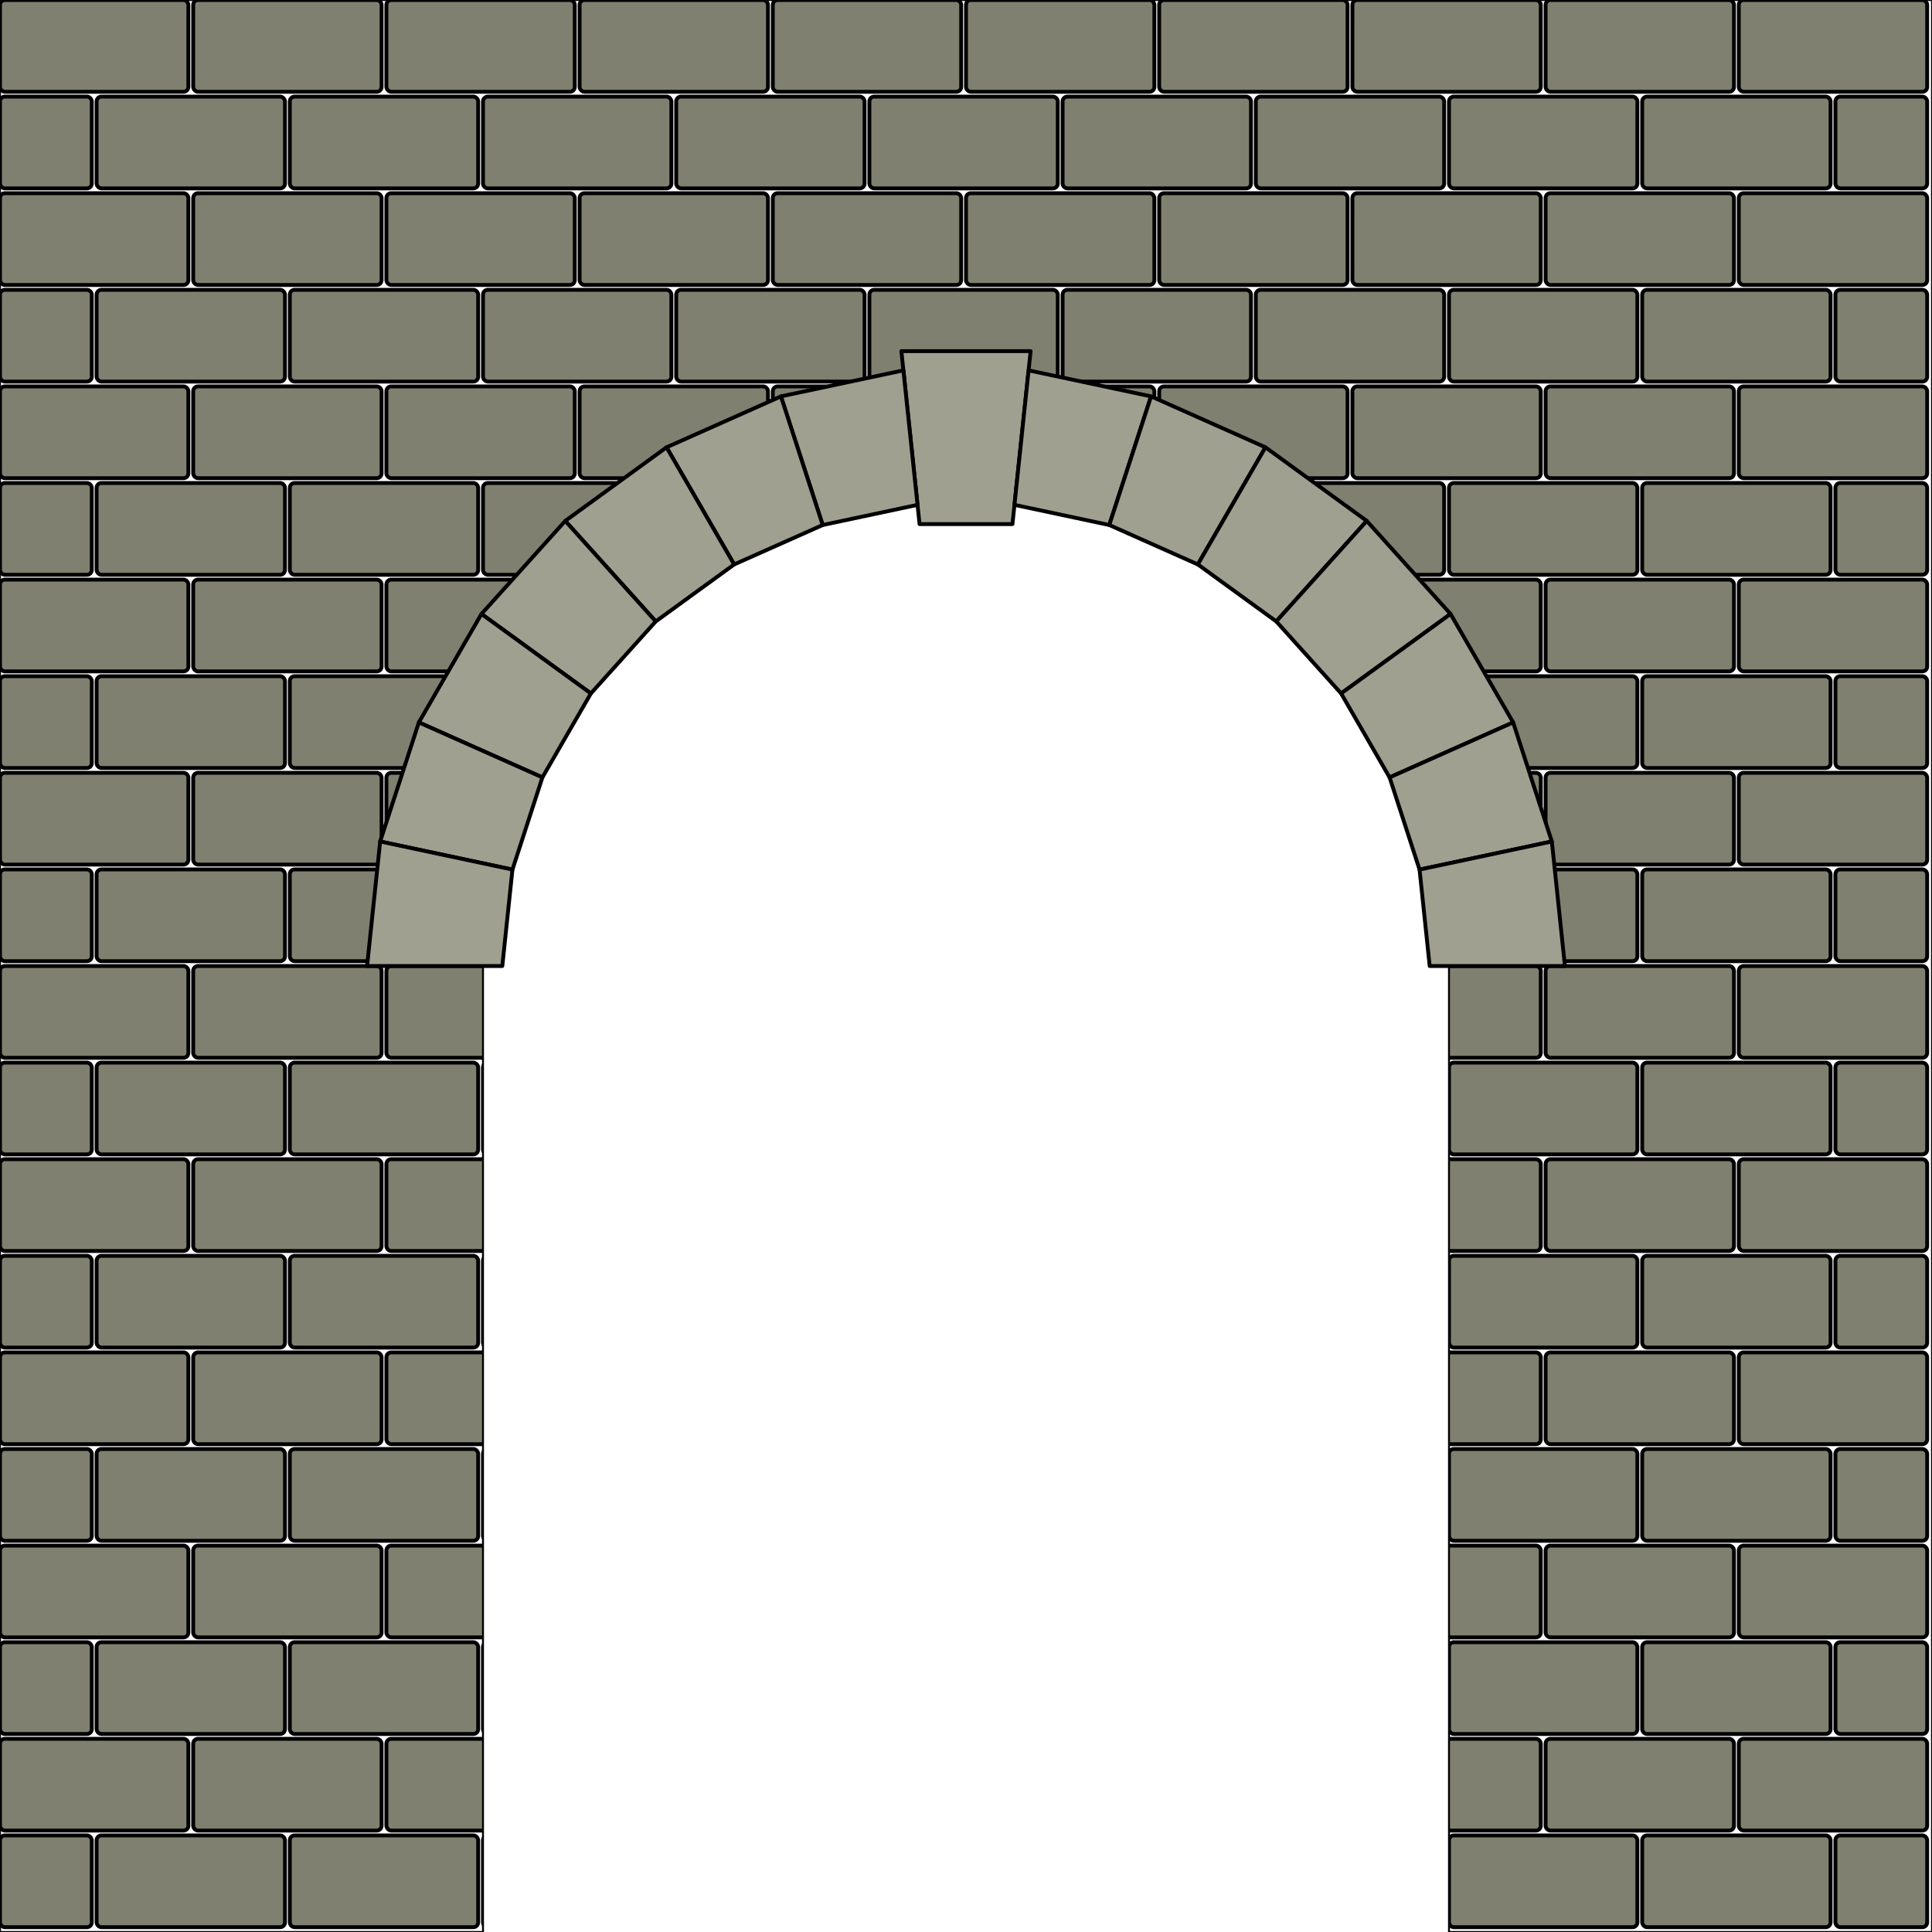 <?xml version="1.0" encoding="UTF-8" standalone="no"?>
<!-- Created with Inkscape (http://www.inkscape.org/) -->

<svg
    xmlns:dc="http://purl.org/dc/elements/1.1/"
    xmlns:cc="http://creativecommons.org/ns#"
    xmlns:rdf="http://www.w3.org/1999/02/22-rdf-syntax-ns#"
    xmlns:svg="http://www.w3.org/2000/svg"
    xmlns="http://www.w3.org/2000/svg"
    xmlns:xlink="http://www.w3.org/1999/xlink"
    xmlns:sodipodi="http://sodipodi.sourceforge.net/DTD/sodipodi-0.dtd"
    xmlns:inkscape="http://www.inkscape.org/namespaces/inkscape"
    width="2000px"
    height="2000px"
    stroke="black"
    fill="none"
    stroke-width="2"
    viewBox="0 0 2000 2000"
    version="1.1"
    id="svg27"
    inkscape:version="0.92.4 (5da689c313, 2019-01-14)"
    sodipodi:docname="bogen.svg">
<defs
    id="defs21" />
  <sodipodi:namedview
    id="base"
    pagecolor="#ffffff"
    bordercolor="#666666"
    borderopacity="1.0"
    inkscape:pageopacity="0.0"
    inkscape:pageshadow="2"
    inkscape:zoom="2.8"
    inkscape:cx="319.1878"
    inkscape:cy="560"
    inkscape:document-units="px"
    inkscape:current-layer="layer1"
    showgrid="true"
    inkscape:window-width="1920"
    inkscape:window-height="1015"
    inkscape:window-x="0"
    inkscape:window-y="0"
    inkscape:window-maximized="1">
    <inkscape:grid
        type="xygrid"
        id="grid34" />
  </sodipodi:namedview>

<style>
    .stone1 {
        fill:#808070;
        fill-opacity:1;
        fill-rule:evenodd;
        stroke: black;
        stroke-width:4;
        stroke-linecap:square;
        stroke-linejoin:round;
        stroke-opacity:1;
    }
    .stone2 {
        fill:#a0a090;
        fill-opacity:1;
        fill-rule:evenodd;
        stroke: black;
        stroke-width:4;
        stroke-linecap:square;
        stroke-linejoin:round;
        stroke-opacity:1;
    }

</style>
    <!-- Clip-Path -->
<defs id="defs-doorcliping" >
        <path id="path-door" 
            d="
                m 0 0
                v 2000
                h 500
                v -1000
                a 500,500 0,0,1 1000,0
                v 1000
                h 500
                v -2000
                z
            "
        />
</defs>

<defs id="cliping" >
    <clipPath id="door">
        <use xlink:href="#path-door" x="0" y="0" />
        
        <!--path 
            d="
                m 0 0
                v 2000
                h 500
                v -1000
                a 500,500 0,0,1 1000,0
                v 1000
                h 500
                v -2000
                z
            "
        /-->
    </clipPath>
</defs>
    
<!-- Bricks -->
  
<defs id="arc-bricks">
      
    <g id="garc-brick" >

        <path
            d="
                M 50.174	477.371
                L 64.808	616.604
                L -64.808	616.604
                L -50.174	477.371
                z
            "
            id="garc-brick1" 
            class="stone2" 
        />
    </g>
      
    <g id="garc-brick-center" >
        <path
            d="
                M 48.083	457.48
                L 66.898	636.494
                L -66.898	636.494
                L -48.083	457.48
                z
            "
            id="garc-brick-center1" 
            class="stone2" 
        />
    </g>

</defs>
  
<defs id="wall-bricks">
      
    <g id="gwall-brick1" >
        <rect x="0" y="0" rx="5" ry="5" width="195" height="95" class="stone1" 
        />
    </g>
      
    <g id="gwall-brick2" >
        <rect x="0" y="0" rx="5" ry="5" width="95" height="95" class="stone1" 
        />
    </g>

</defs>
<!-- Ende Bricks -->

<!-- Wand -->
<defs id="defs-wall-rows">
    <g id="wall-rows" >
        <g id="wall-row1" >
            <use xlink:href="#gwall-brick1" x="0" y="0" />
            <use xlink:href="#gwall-brick1" x="200" y="0" />
            <use xlink:href="#gwall-brick1" x="400" y="0" />
            <use xlink:href="#gwall-brick1" x="600" y="0" />
            <use xlink:href="#gwall-brick1" x="800" y="0" />
            <use xlink:href="#gwall-brick1" x="1000" y="0" />
            <use xlink:href="#gwall-brick1" x="1200" y="0" />
            <use xlink:href="#gwall-brick1" x="1400" y="0" />
            <use xlink:href="#gwall-brick1" x="1600" y="0" />
            <use xlink:href="#gwall-brick1" x="1800" y="0" />
        </g>
        <g id="wall-row2" >
            <use xlink:href="#gwall-brick2" x="0" y="100" />
            <use xlink:href="#gwall-brick1" x="100" y="100" />
            <use xlink:href="#gwall-brick1" x="300" y="100" />
            <use xlink:href="#gwall-brick1" x="500" y="100" />
            <use xlink:href="#gwall-brick1" x="700" y="100" />
            <use xlink:href="#gwall-brick1" x="900" y="100" />
            <use xlink:href="#gwall-brick1" x="1100" y="100" />
            <use xlink:href="#gwall-brick1" x="1300" y="100" />
            <use xlink:href="#gwall-brick1" x="1500" y="100" />
            <use xlink:href="#gwall-brick1" x="1700" y="100" />
            <use xlink:href="#gwall-brick2" x="1900" y="100" />
        </g>
    
    </g>
</defs>
    
<g id="wall"  clip-path="url(#door)">
    <use xlink:href="#wall-rows" x="0" y="0" />
    <use xlink:href="#wall-rows" x="0" y="200" />
    <use xlink:href="#wall-rows" x="0" y="400" />
    <use xlink:href="#wall-rows" x="0" y="600" />
    <use xlink:href="#wall-rows" x="0" y="800" />
    <use xlink:href="#wall-rows" x="0" y="1000" />
    <use xlink:href="#wall-rows" x="0" y="1200" />
    <use xlink:href="#wall-rows" x="0" y="1400" />
    <use xlink:href="#wall-rows" x="0" y="1600" />
    <use xlink:href="#wall-rows" x="0" y="1800" />
</g>

    <use xlink:href="#path-door" x="0" y="0" stroke="4" />
    
<g transform="translate (1000,1000) rotate(180 0 0)" >
    <use xlink:href="#garc-brick-center" x="0" y="0" />
    <g id="left-arc"  >
        <use xlink:href="#garc-brick" x="0" y="0" transform="rotate(-12 0 0)" />
        <use xlink:href="#garc-brick" x="0" y="0" transform="rotate(-24 0 0)" />
        <use xlink:href="#garc-brick" x="0" y="0" transform="rotate(-36 0 0)" />
        <use xlink:href="#garc-brick" x="0" y="0" transform="rotate(-48 0 0)" />
        <use xlink:href="#garc-brick" x="0" y="0" transform="rotate(-60 0 0)" />
        <use xlink:href="#garc-brick" x="0" y="0" transform="rotate(-72 0 0)" />
        <use xlink:href="#garc-brick" x="0" y="0" transform="rotate(-84 0 0)" />
    </g>
    <use xlink:href="#left-arc" x="0" y="0" transform="scale(-1,1)" />

</g>

</svg>
